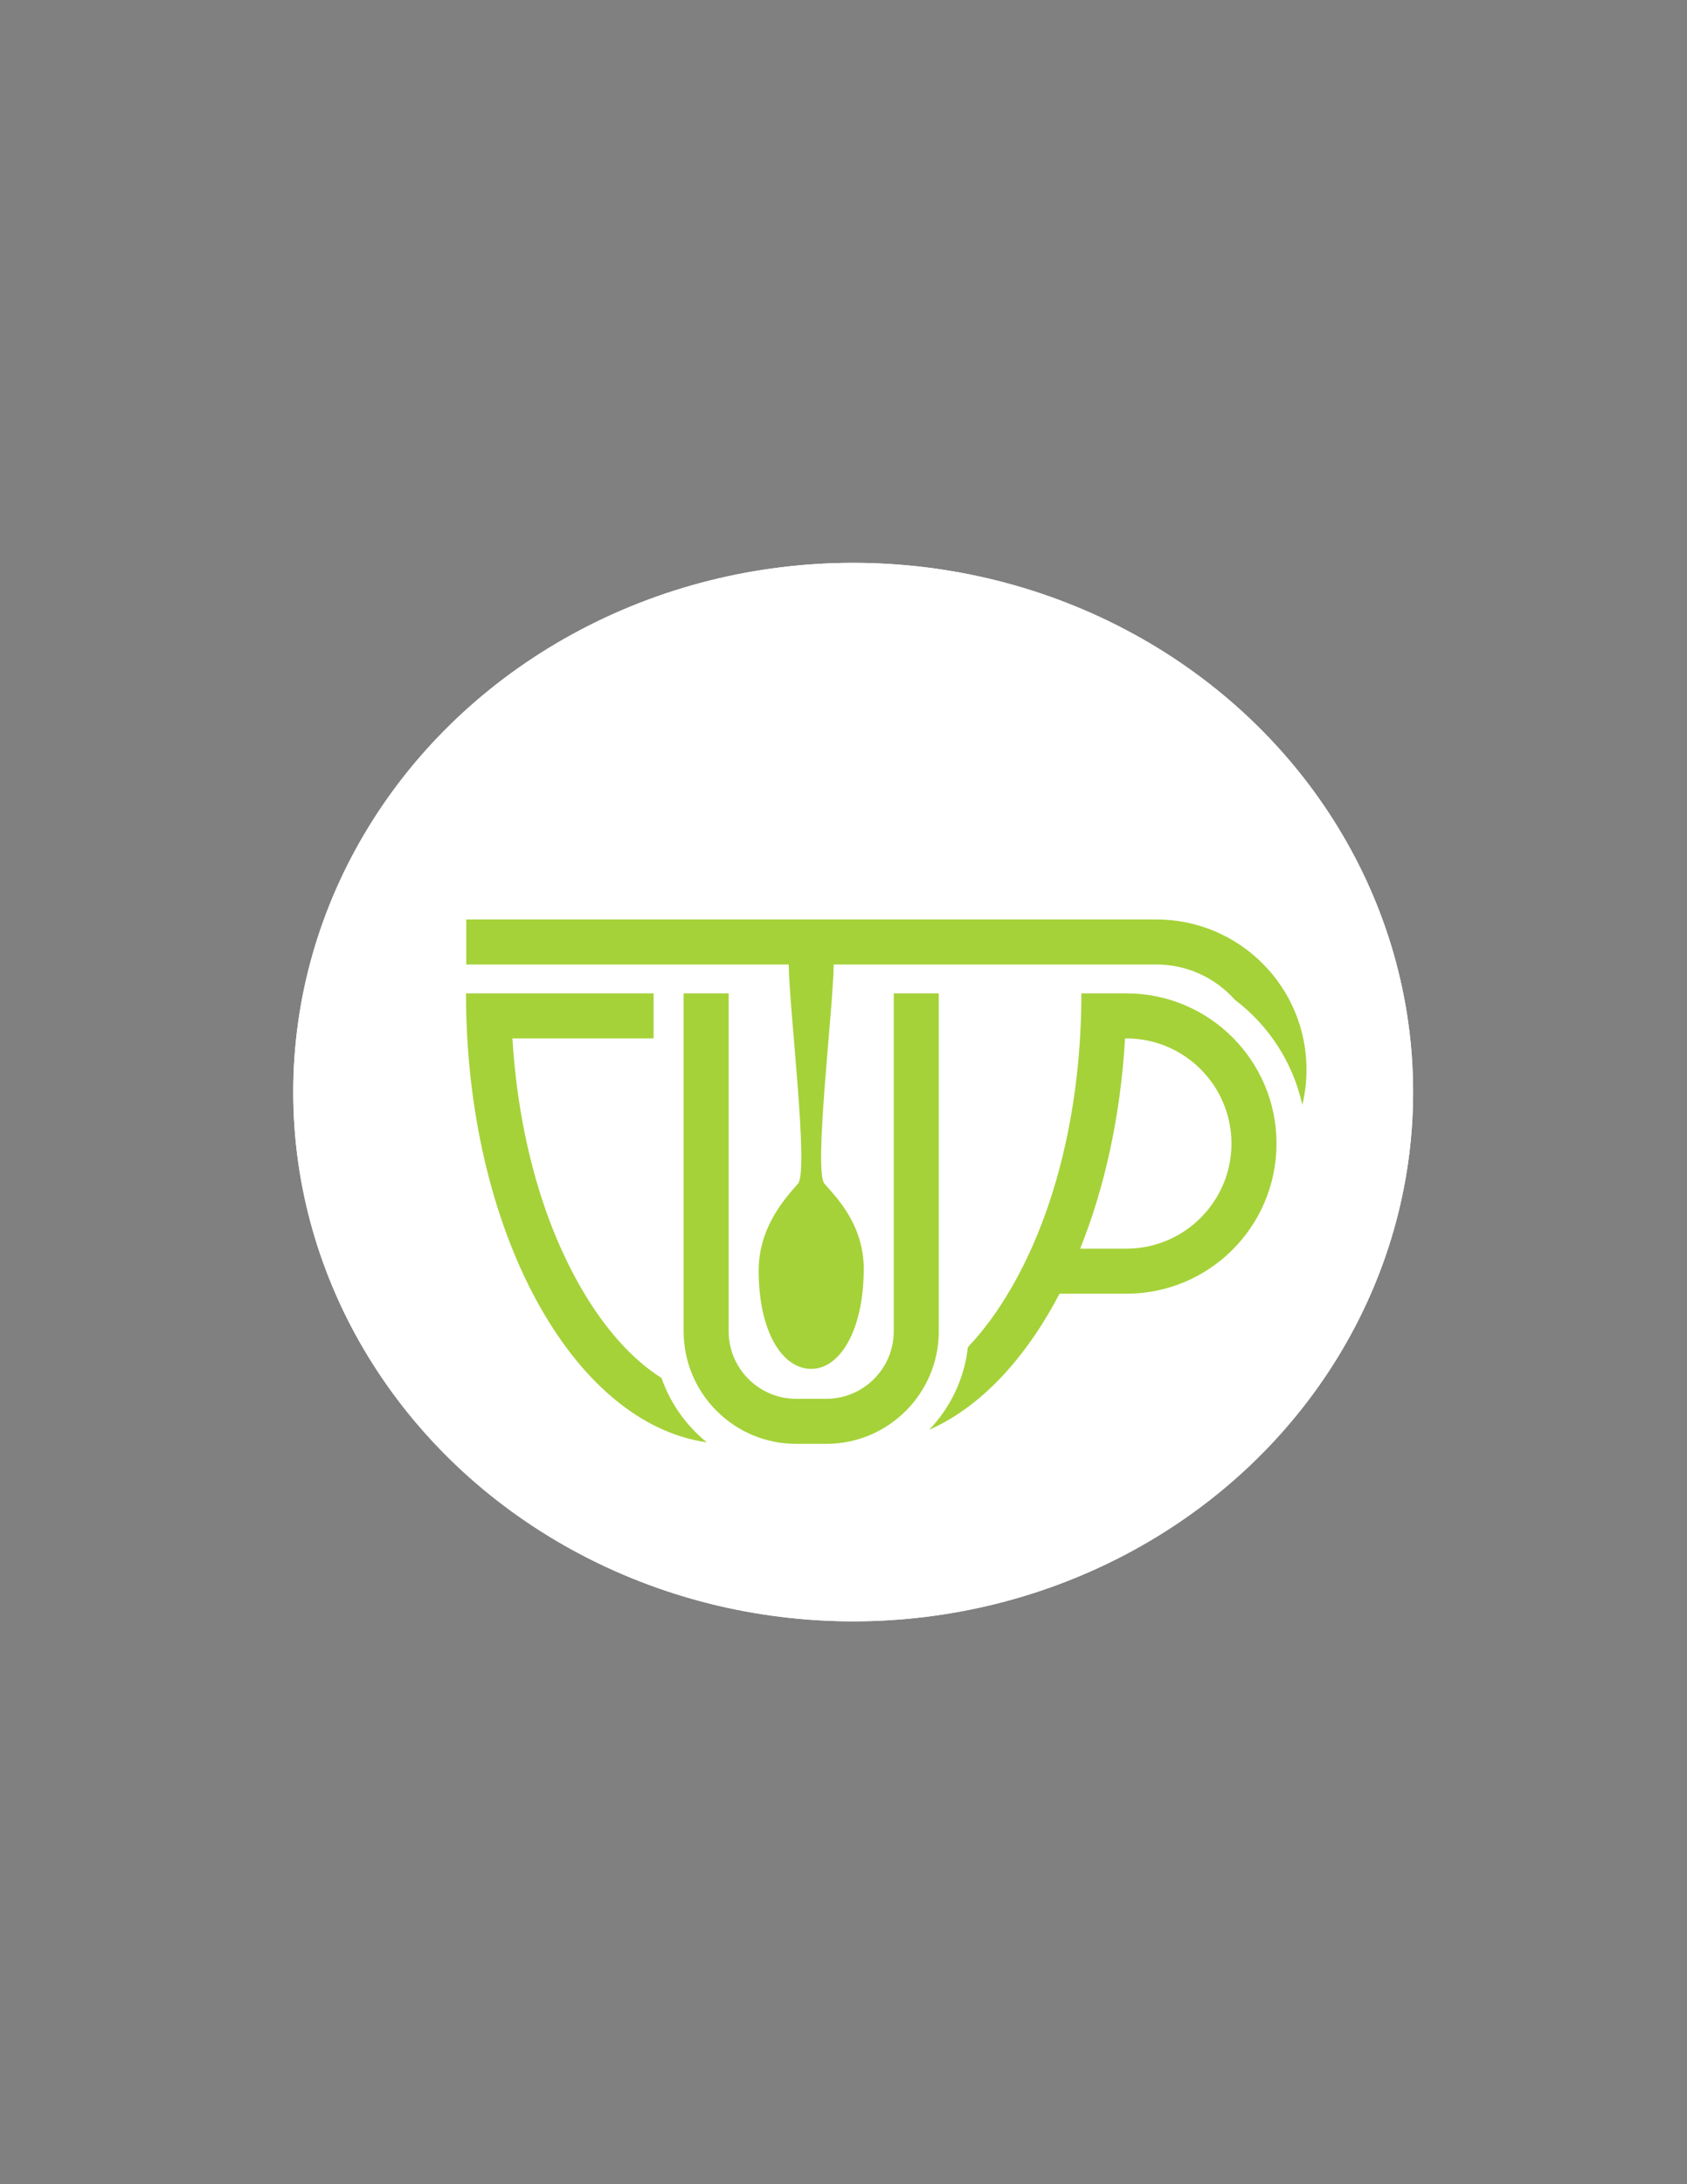 <?xml version="1.0" encoding="utf-8"?>
<!-- Generator: Adobe Illustrator 15.0.0, SVG Export Plug-In . SVG Version: 6.00 Build 0)  -->
<!DOCTYPE svg PUBLIC "-//W3C//DTD SVG 1.1//EN" "http://www.w3.org/Graphics/SVG/1.1/DTD/svg11.dtd">
<svg version="1.1" xmlns="http://www.w3.org/2000/svg" xmlns:xlink="http://www.w3.org/1999/xlink" x="0px" y="0px" width="612px"
	 height="792px" viewBox="0 0 612 792" enable-background="new 0 0 612 792" xml:space="preserve">
<rect x="0" y="0" width="612" height="792" fill="#808080" stroke="none"/>
<g id="Layer_3_1_">
	<rect x="791.566" y="343.093" fill="#4A281A" width="103.494" height="153.314"/>
</g>
<g id="Layer_1">
	<g id="Layer_2">
	</g>
	<ellipse fill="#FFFFFF" cx="309.511" cy="395.999" rx="203.127" ry="191.906"/>
	<g>
		<path fill="#4A281A" d="M419.509,333.402l-241.098,0.097c-0.39-0.057-0.784-0.097-1.19-0.097c-4.512,0-8.169,3.658-8.169,8.17
			c0,4.512,3.657,8.169,8.169,8.169h108.854c0.199,16.203,7.369,74.899,3.37,79.502c-4,4.6-14.264,15.297-14.264,31.492
			c0,22.002,8.462,35.671,19.063,35.672c10.601-0.001,19.062-14.306,19.062-36.31c0-16.192-10.261-26.254-14.263-30.854
			c-3.999-4.603,3.171-63.299,3.37-79.502h117.096c11.301,0,21.466,4.949,28.452,12.786c12.219,9.243,21.092,22.675,24.483,38.138
			c0.987-4.107,1.525-8.39,1.525-12.8C473.971,357.786,449.587,333.402,419.509,333.402z"/>
		<path fill="#4A281A" d="M332.368,360.21c-4.512,0-8.17,3.657-8.17,8.169v114.372c0,13.514-10.994,24.508-24.508,24.508h-10.893
			c-13.515,0-24.51-10.994-24.51-24.508V368.379c0-4.512-3.657-8.169-8.169-8.169c-4.511,0-8.17,3.657-8.17,8.169v114.372
			c0,22.559,18.29,40.848,40.849,40.848h10.893c22.557,0,40.847-18.289,40.847-40.848V368.379
			C340.537,363.867,336.88,360.21,332.368,360.21z"/>
		<path fill="#4A281A" d="M408.616,360.21h-7.729v0.028c-0.187-0.013-0.374-0.028-0.563-0.028c-4.052,0-7.406,2.953-8.05,6.824
			h-0.094c-0.96,38.203-9.957,73.666-25.596,100.477c-4.791,8.215-9.993,15.241-15.485,21.003
			c-1.286,11.561-6.4,21.978-14.039,29.963c18.538-8.154,34.896-25.632,47.277-49.342h24.277c30.077,0,54.462-24.384,54.462-54.463
			C463.078,384.594,438.693,360.21,408.616,360.21z M408.616,452.796h-16.777c8.88-22.096,14.657-48.125,16.287-76.247h0.49
			c21.021,0,38.123,17.103,38.123,38.123C446.739,435.692,429.637,452.796,408.616,452.796z"/>
		<path fill="#4A281A" d="M256.38,523.033c-7.476-6.025-13.238-14.084-16.455-23.327c-10.503-6.639-20.361-17.528-28.918-32.195
			c-14.331-24.569-23.078-56.41-25.181-90.962h43.062c4.513,0,8.17-3.658,8.17-8.17c0-4.512-3.657-8.169-8.17-8.169h-51.622
			c-4.511,0-8.169,3.657-8.169,8.169c0,0.012,0.001,0.023,0.001,0.036C171.462,450.325,209.014,516.361,256.38,523.033z"/>
	</g>
	<g id="Layer_3" display="none">
		<g display="inline">
			<path fill="#D3D340" d="M239.98,499.666c-10.5-6.638-20.356-17.523-28.911-32.188c-14.328-24.562-23.073-56.396-25.176-90.938
				h51.221v-16.335h-68.062c0,85.649,38.453,155.894,87.379,162.785C248.958,516.963,243.196,508.907,239.98,499.666z"/>
			<path fill="#D3D340" d="M408.63,360.203h-16.335c0,40.784-9.122,78.882-25.685,107.273c-4.789,8.215-9.99,15.239-15.481,20.999
				c-1.287,11.559-6.398,21.972-14.036,29.956c18.534-8.154,34.89-25.626,47.268-49.33h24.271c30.071,0,54.45-24.377,54.45-54.448
				C463.081,384.581,438.701,360.203,408.63,360.203z M408.63,452.767h-16.771c8.878-22.088,14.652-48.111,16.283-76.229h0.488
				c21.018,0,38.115,17.098,38.115,38.115C446.745,435.669,429.646,452.767,408.63,452.767z"/>
			<path fill="#D3D340" d="M419.521,333.402H169.147v16.335h116.971c0.199,16.199,7.368,74.883,3.369,79.482
				c-3.998,4.6-14.259,15.295-14.259,31.485c0,21.997,8.458,35.662,19.058,35.662c10.598,0,19.058-14.302,19.058-36.299
				c0-16.189-10.259-26.248-14.259-30.85c-3.999-4.6,3.169-63.283,3.368-79.482H419.52c11.3,0,21.462,4.947,28.445,12.783
				c12.216,9.24,21.087,22.669,24.479,38.127c0.987-4.104,1.525-8.388,1.525-12.795C473.97,357.78,449.591,333.402,419.521,333.402z
				"/>
			<path fill="#D3D340" d="M324.233,360.203v122.512c0,13.51-10.992,24.503-24.503,24.503h-10.89
				c-13.511,0-24.502-10.993-24.502-24.503V360.203h-16.335v122.512c0,22.554,18.283,40.837,40.837,40.837h10.89
				c22.553,0,40.838-18.283,40.838-40.837V360.203H324.233z"/>
		</g>
	</g>
	<g id="Layer_2_1_">
	</g>
	<rect x="776.566" y="122.604" fill="#A5D239" width="97.496" height="149.993"/>
</g>
<g id="Layer_4">
	<ellipse fill="#FFFFFF" cx="309.511" cy="395.999" rx="203.127" ry="191.906"/>
	<g>
		<path fill="#A5D239" d="M239.979,499.666c-10.5-6.638-20.355-17.523-28.91-32.188c-14.328-24.562-23.073-56.396-25.176-90.938
			h51.221v-16.335h-68.062c0,85.649,38.453,155.894,87.379,162.785C248.958,516.963,243.196,508.907,239.979,499.666z"/>
		<path fill="#A5D239" d="M408.63,360.203h-16.335c0,40.784-9.122,78.882-25.685,107.273c-4.789,8.215-9.99,15.239-15.481,20.999
			c-1.287,11.559-6.398,21.972-14.036,29.956c18.534-8.154,34.89-25.626,47.268-49.33h24.271c30.071,0,54.45-24.377,54.45-54.448
			C463.081,384.581,438.701,360.203,408.63,360.203z M408.63,452.767h-16.771c8.878-22.088,14.652-48.111,16.283-76.229h0.488
			c21.018,0,38.115,17.098,38.115,38.115C446.745,435.669,429.646,452.767,408.63,452.767z"/>
		<path fill="#A5D239" d="M419.521,333.401H169.147v16.336h116.971c0.199,16.199,7.367,74.883,3.369,79.481
			c-3.998,4.6-14.26,15.295-14.26,31.485c0,21.997,8.459,35.662,19.059,35.662c10.598,0,19.058-14.302,19.058-36.299
			c0-16.189-10.259-26.248-14.259-30.85c-3.999-4.6,3.169-63.283,3.368-79.482H419.52c11.3,0,21.462,4.947,28.445,12.783
			c12.216,9.24,21.087,22.67,24.479,38.128c0.987-4.104,1.525-8.388,1.525-12.796C473.97,357.78,449.591,333.401,419.521,333.401z"
			/>
		<path fill="#A5D239" d="M324.233,360.203v122.512c0,13.51-10.992,24.503-24.504,24.503h-10.89
			c-13.511,0-24.502-10.993-24.502-24.503V360.203h-16.335v122.512c0,22.554,18.283,40.837,40.837,40.837h10.89
			c22.554,0,40.839-18.283,40.839-40.837V360.203H324.233z"/>
	</g>
</g>
</svg>
